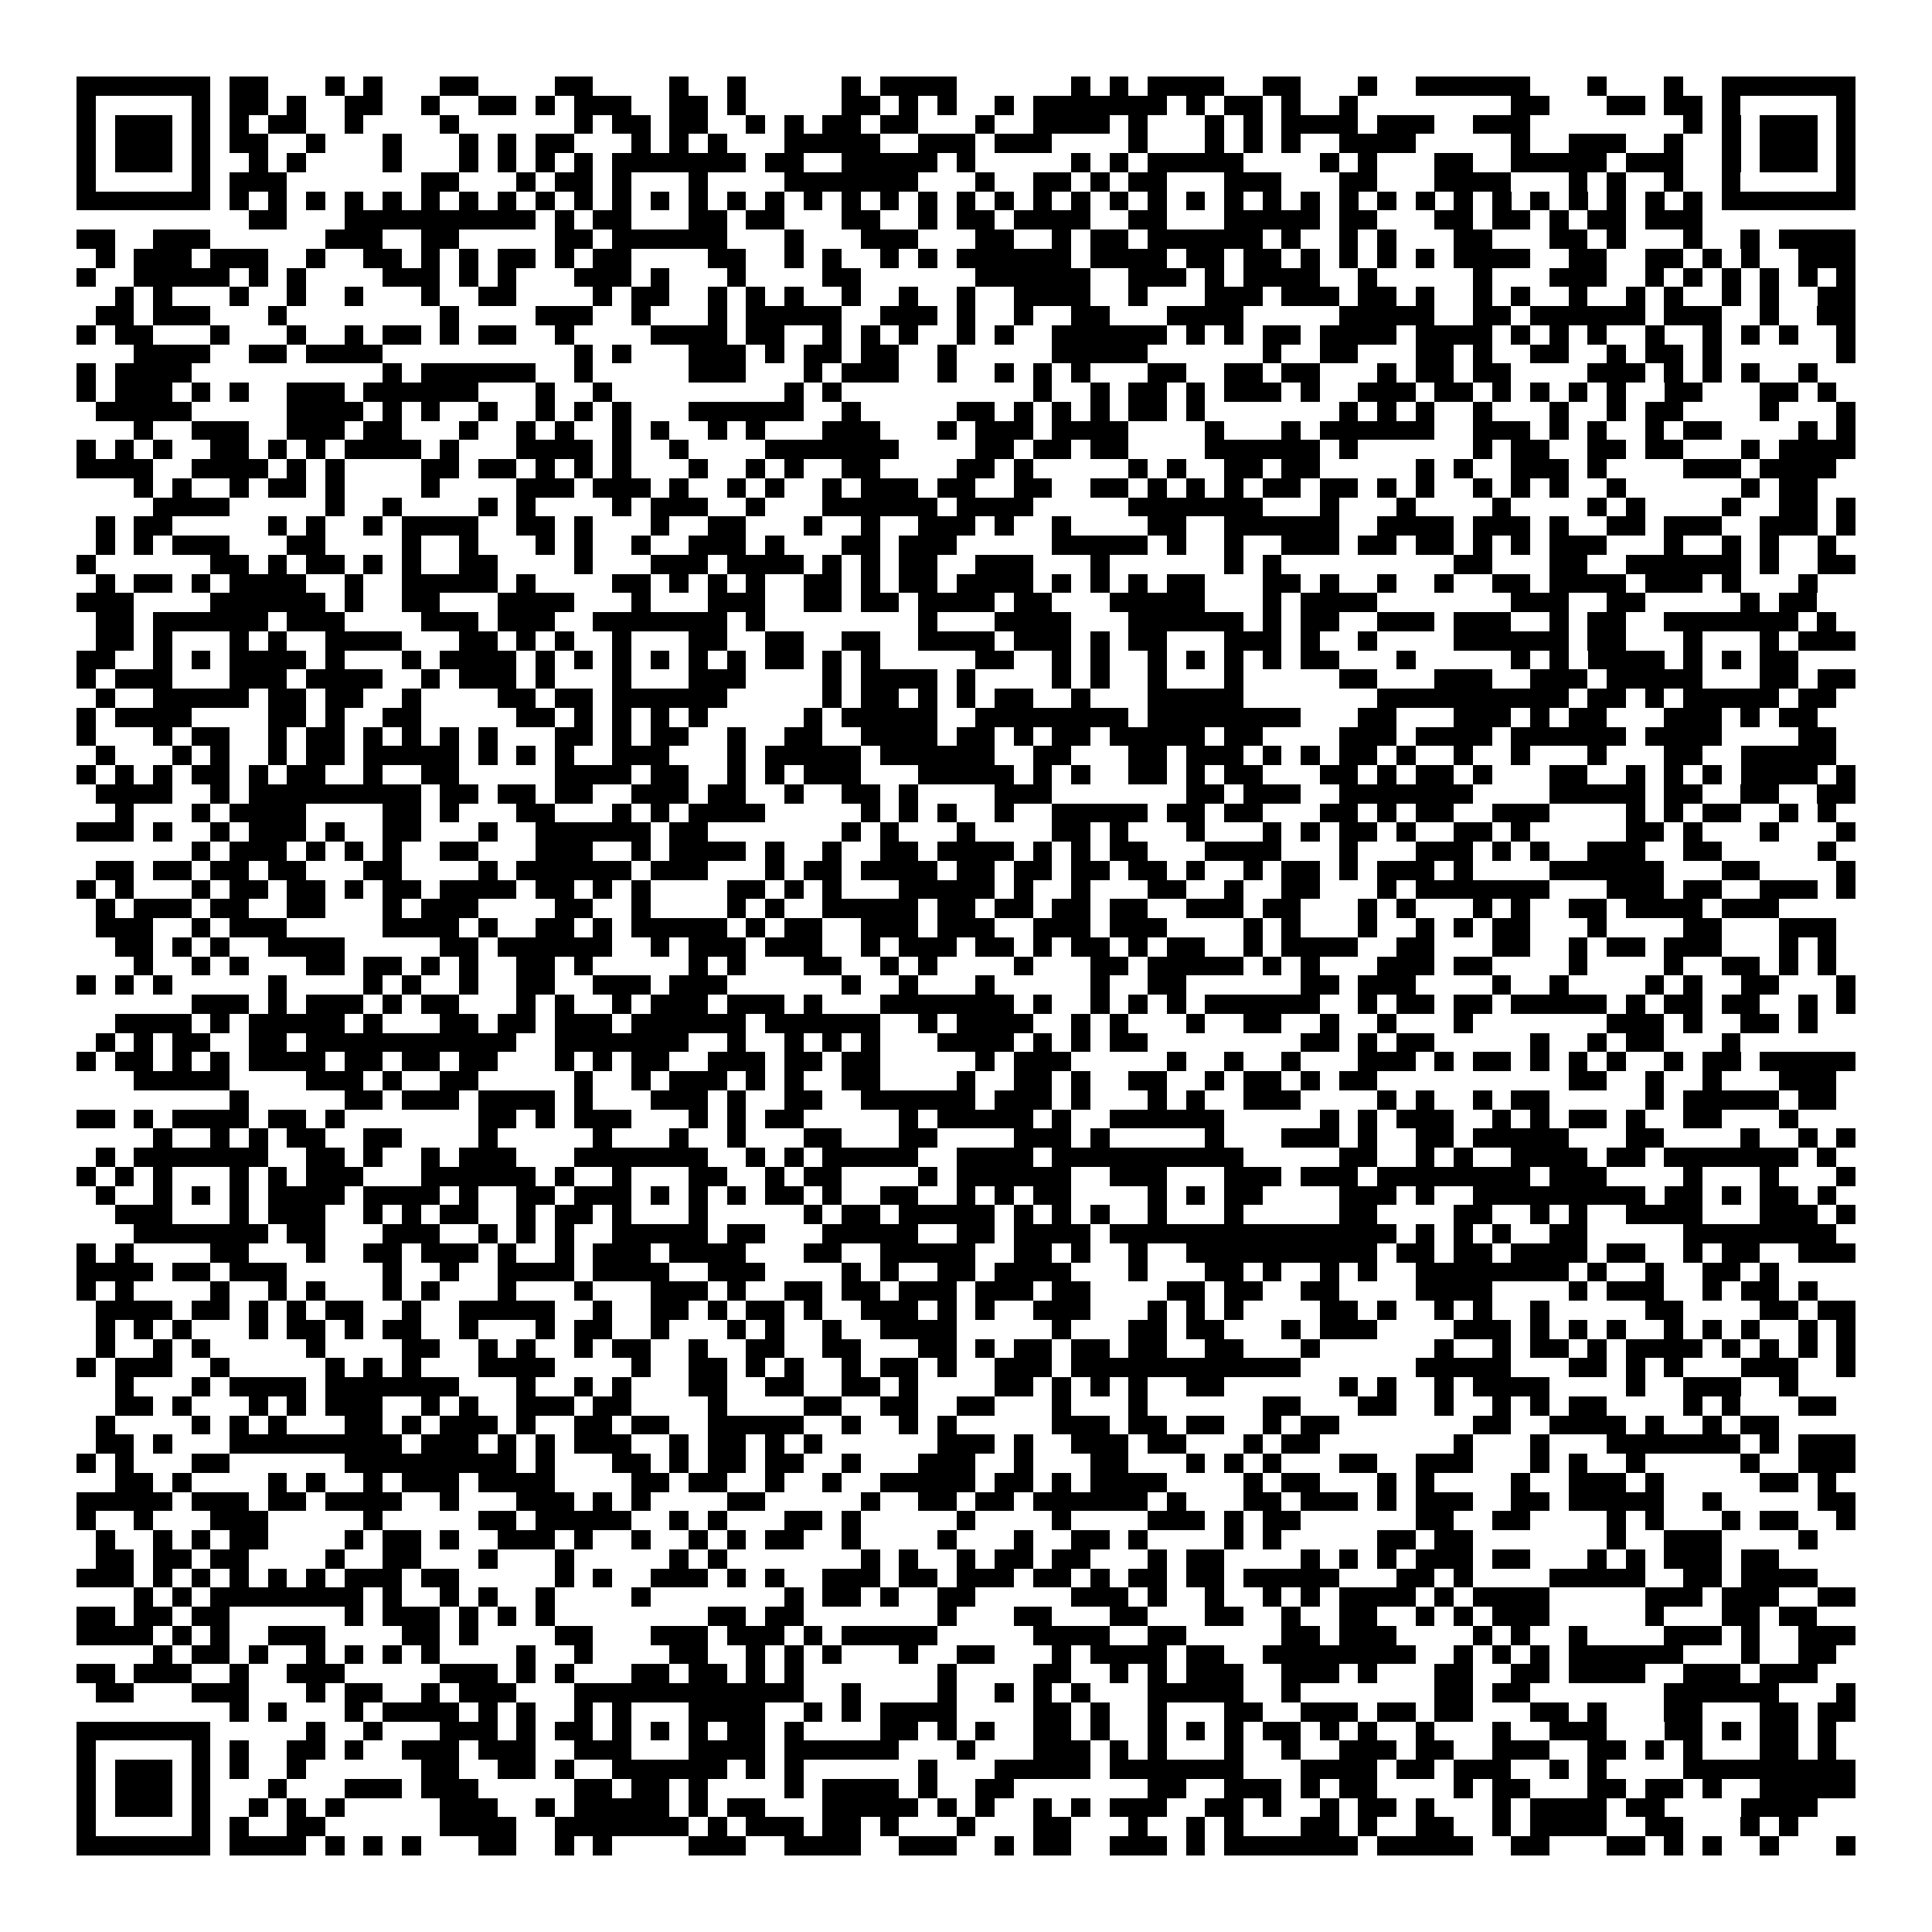 <svg xmlns="http://www.w3.org/2000/svg" viewBox="0 0 101 101" shape-rendering="crispEdges"><path fill="#ffffff" d="M0 0h101v101H0z"/><path stroke="#000000" d="M4 4.5h7m1 0h2m3 0h1m1 0h1m3 0h2m4 0h2m4 0h1m2 0h1m5 0h1m1 0h4m6 0h1m1 0h1m1 0h4m2 0h2m3 0h1m2 0h6m3 0h1m3 0h1m2 0h7M4 5.5h1m5 0h1m1 0h2m1 0h1m2 0h2m2 0h1m2 0h2m1 0h1m1 0h3m2 0h2m1 0h1m5 0h2m1 0h1m1 0h1m2 0h1m1 0h7m1 0h1m1 0h2m1 0h1m2 0h1m8 0h2m3 0h2m1 0h2m1 0h1m5 0h1M4 6.5h1m1 0h3m1 0h1m1 0h1m1 0h2m2 0h1m4 0h1m6 0h1m1 0h2m1 0h2m2 0h1m1 0h1m1 0h2m1 0h2m3 0h1m2 0h4m1 0h1m3 0h1m1 0h1m1 0h4m1 0h3m2 0h3m8 0h1m1 0h1m1 0h3m1 0h1M4 7.5h1m1 0h3m1 0h1m1 0h2m2 0h1m3 0h1m3 0h1m1 0h1m1 0h2m3 0h1m1 0h1m1 0h1m3 0h5m2 0h3m1 0h3m4 0h1m3 0h1m1 0h1m1 0h1m2 0h4m5 0h1m2 0h3m2 0h1m2 0h1m1 0h3m1 0h1M4 8.5h1m1 0h3m1 0h1m2 0h1m1 0h1m4 0h1m3 0h1m1 0h1m1 0h1m1 0h1m1 0h7m1 0h2m2 0h5m1 0h1m5 0h1m1 0h1m1 0h5m4 0h1m1 0h1m3 0h2m2 0h5m1 0h3m2 0h1m1 0h3m1 0h1M4 9.5h1m5 0h1m1 0h3m7 0h2m3 0h1m1 0h2m1 0h1m3 0h1m4 0h7m3 0h1m2 0h2m1 0h1m1 0h2m3 0h3m3 0h2m3 0h4m3 0h1m1 0h1m2 0h1m2 0h1m5 0h1M4 10.5h7m1 0h1m1 0h1m1 0h1m1 0h1m1 0h1m1 0h1m1 0h1m1 0h1m1 0h1m1 0h1m1 0h1m1 0h1m1 0h1m1 0h1m1 0h1m1 0h1m1 0h1m1 0h1m1 0h1m1 0h1m1 0h1m1 0h1m1 0h1m1 0h1m1 0h1m1 0h1m1 0h1m1 0h1m1 0h1m1 0h1m1 0h1m1 0h1m1 0h1m1 0h1m1 0h1m1 0h1m1 0h1m1 0h1m1 0h1m1 0h7M13 11.5h2m3 0h10m1 0h1m1 0h2m3 0h2m1 0h2m3 0h2m2 0h1m1 0h2m1 0h4m2 0h2m3 0h5m1 0h2m3 0h2m1 0h2m1 0h1m1 0h2m1 0h3M4 12.5h2m2 0h3m6 0h3m2 0h2m5 0h2m1 0h6m3 0h1m3 0h3m3 0h2m2 0h1m1 0h2m1 0h6m1 0h1m2 0h1m1 0h1m3 0h2m3 0h2m1 0h1m3 0h1m2 0h1m1 0h4M5 13.5h1m1 0h3m1 0h3m2 0h1m2 0h2m1 0h1m1 0h1m1 0h2m1 0h1m1 0h2m4 0h2m2 0h1m1 0h1m2 0h1m1 0h1m1 0h6m1 0h4m1 0h2m1 0h2m1 0h1m1 0h1m1 0h1m1 0h1m1 0h4m2 0h2m2 0h2m1 0h1m1 0h1m2 0h3M4 14.5h1m2 0h5m1 0h1m1 0h1m4 0h3m1 0h1m1 0h1m3 0h3m1 0h1m3 0h1m4 0h2m6 0h6m2 0h3m1 0h1m1 0h4m2 0h1m5 0h1m3 0h3m2 0h1m1 0h1m1 0h1m1 0h1m1 0h1m1 0h1M6 15.5h1m1 0h1m3 0h1m2 0h1m2 0h1m3 0h1m2 0h2m4 0h1m1 0h2m2 0h1m1 0h1m1 0h1m2 0h1m2 0h1m2 0h1m2 0h4m2 0h1m3 0h3m1 0h3m1 0h2m1 0h1m2 0h1m1 0h1m2 0h1m2 0h1m1 0h1m2 0h1m1 0h1m2 0h2M5 16.5h2m1 0h3m3 0h1m8 0h1m4 0h3m2 0h1m3 0h1m1 0h5m2 0h3m1 0h1m2 0h1m2 0h2m3 0h4m5 0h5m2 0h2m1 0h6m1 0h3m2 0h1m2 0h2M4 17.5h1m1 0h2m3 0h1m3 0h1m2 0h1m1 0h2m1 0h1m1 0h2m2 0h1m4 0h4m1 0h2m2 0h1m1 0h1m1 0h1m2 0h1m1 0h1m2 0h6m1 0h1m1 0h1m1 0h2m1 0h4m1 0h4m1 0h1m1 0h1m1 0h1m2 0h1m2 0h1m1 0h1m1 0h1m2 0h1M7 18.5h4m2 0h2m1 0h4m10 0h1m1 0h1m3 0h3m1 0h1m1 0h2m1 0h2m2 0h1m5 0h5m6 0h1m2 0h2m3 0h2m1 0h1m2 0h2m2 0h1m1 0h2m1 0h1m6 0h1M4 19.5h1m1 0h4m10 0h1m1 0h6m2 0h1m5 0h3m3 0h1m1 0h3m2 0h1m2 0h1m1 0h1m1 0h1m3 0h2m2 0h2m1 0h2m3 0h1m1 0h2m1 0h2m4 0h3m1 0h1m1 0h1m1 0h1m2 0h1M4 20.5h1m1 0h3m1 0h1m1 0h1m2 0h3m1 0h6m3 0h1m2 0h1m9 0h1m1 0h1m10 0h1m2 0h1m1 0h2m1 0h1m1 0h3m1 0h1m2 0h3m1 0h2m1 0h1m1 0h1m1 0h1m1 0h1m2 0h2m3 0h2m1 0h1M5 21.5h5m5 0h4m1 0h1m1 0h1m2 0h1m2 0h1m1 0h1m1 0h1m3 0h6m2 0h1m5 0h2m1 0h1m1 0h1m1 0h1m1 0h2m1 0h1m7 0h1m1 0h1m1 0h1m2 0h1m3 0h1m2 0h1m1 0h2m4 0h1m3 0h1M7 22.5h1m2 0h3m2 0h3m1 0h2m3 0h1m2 0h1m1 0h1m2 0h1m1 0h1m2 0h1m1 0h1m3 0h3m3 0h1m1 0h3m1 0h4m4 0h1m3 0h1m1 0h6m2 0h3m1 0h1m1 0h1m2 0h1m1 0h2m4 0h1m1 0h1M4 23.5h1m1 0h1m1 0h1m2 0h2m1 0h1m1 0h1m1 0h4m1 0h1m3 0h4m1 0h1m2 0h1m4 0h7m4 0h2m1 0h2m1 0h2m4 0h6m1 0h1m6 0h1m1 0h2m2 0h2m1 0h2m3 0h1m1 0h4M4 24.5h4m2 0h4m1 0h1m1 0h1m4 0h2m1 0h2m1 0h1m1 0h1m1 0h1m3 0h1m2 0h1m1 0h1m2 0h2m4 0h2m1 0h1m5 0h1m1 0h1m2 0h2m1 0h2m5 0h1m1 0h1m2 0h3m1 0h1m4 0h3m1 0h4M7 25.5h1m1 0h1m2 0h1m1 0h2m1 0h1m4 0h1m4 0h3m1 0h3m1 0h1m2 0h1m1 0h1m2 0h1m1 0h3m1 0h2m2 0h2m2 0h2m1 0h1m1 0h1m1 0h1m1 0h2m1 0h2m1 0h1m1 0h1m2 0h1m1 0h1m1 0h1m2 0h1m6 0h1m1 0h2M8 26.5h4m5 0h1m2 0h1m4 0h1m1 0h1m4 0h1m1 0h3m2 0h1m3 0h6m1 0h4m5 0h7m3 0h1m3 0h1m4 0h1m4 0h1m1 0h1m4 0h1m2 0h2m1 0h1M5 27.5h1m1 0h2m5 0h1m1 0h1m2 0h1m1 0h4m2 0h2m1 0h1m3 0h1m2 0h2m3 0h1m2 0h1m2 0h3m1 0h1m2 0h1m4 0h2m2 0h6m2 0h4m1 0h3m1 0h1m2 0h2m1 0h3m2 0h3m1 0h1M5 28.5h1m1 0h1m1 0h3m3 0h2m4 0h1m2 0h1m3 0h1m1 0h1m2 0h1m2 0h3m1 0h1m3 0h2m1 0h3m5 0h5m1 0h1m2 0h1m2 0h3m1 0h2m1 0h2m1 0h1m1 0h1m1 0h3m3 0h1m2 0h1m1 0h1m2 0h1M4 29.5h1m6 0h2m1 0h1m1 0h2m1 0h1m1 0h1m2 0h2m4 0h1m3 0h3m1 0h4m1 0h1m1 0h1m1 0h2m2 0h3m3 0h1m6 0h1m1 0h1m9 0h2m3 0h2m2 0h6m1 0h1m2 0h2M5 30.5h1m1 0h2m1 0h1m1 0h4m2 0h1m2 0h5m1 0h1m4 0h2m1 0h1m1 0h1m1 0h1m2 0h2m1 0h1m1 0h2m1 0h4m1 0h1m1 0h1m1 0h1m1 0h2m3 0h2m1 0h1m2 0h1m2 0h1m2 0h2m1 0h4m1 0h3m1 0h1m3 0h1M4 31.5h3m4 0h6m1 0h1m2 0h2m3 0h4m3 0h1m3 0h3m2 0h2m1 0h2m1 0h4m1 0h2m3 0h5m3 0h1m1 0h4m7 0h3m2 0h2m5 0h1m1 0h2M5 32.5h2m1 0h6m1 0h3m4 0h3m1 0h3m2 0h7m1 0h1m8 0h1m3 0h4m3 0h6m1 0h1m1 0h2m2 0h3m1 0h3m2 0h1m1 0h2m2 0h7m1 0h1M5 33.5h2m1 0h1m3 0h1m1 0h1m2 0h4m3 0h2m1 0h1m1 0h1m2 0h1m3 0h2m2 0h2m2 0h2m2 0h4m1 0h3m1 0h1m1 0h2m3 0h3m1 0h1m2 0h1m4 0h6m1 0h2m3 0h1m3 0h1m1 0h3M4 34.5h2m2 0h1m1 0h1m1 0h4m1 0h1m3 0h1m1 0h4m1 0h1m1 0h1m1 0h1m1 0h1m1 0h1m1 0h1m1 0h2m1 0h1m1 0h1m5 0h2m2 0h1m1 0h1m2 0h1m1 0h1m1 0h1m1 0h1m1 0h2m3 0h1m5 0h1m1 0h1m1 0h4m1 0h1m1 0h1m1 0h2M4 35.5h1m1 0h3m3 0h3m1 0h4m2 0h1m1 0h3m1 0h1m3 0h1m3 0h3m4 0h1m1 0h4m1 0h1m4 0h1m1 0h1m2 0h1m3 0h1m5 0h2m3 0h3m2 0h3m1 0h5m3 0h2m1 0h2M5 36.5h1m2 0h5m1 0h2m1 0h2m2 0h1m4 0h2m1 0h2m1 0h6m5 0h1m1 0h2m1 0h1m1 0h1m1 0h2m2 0h1m3 0h5m7 0h10m1 0h2m1 0h1m1 0h5m1 0h2M4 37.5h1m1 0h4m4 0h2m1 0h1m2 0h2m5 0h2m1 0h1m1 0h1m1 0h1m1 0h1m5 0h1m1 0h5m2 0h8m1 0h8m3 0h2m3 0h3m1 0h1m1 0h2m3 0h3m1 0h1m1 0h2M4 38.5h1m3 0h1m1 0h2m2 0h1m1 0h2m1 0h1m1 0h1m1 0h1m1 0h1m3 0h2m1 0h1m1 0h2m2 0h1m2 0h2m2 0h4m1 0h2m1 0h1m1 0h2m1 0h5m1 0h2m4 0h3m1 0h4m1 0h6m1 0h4m4 0h2M5 39.5h1m3 0h1m1 0h1m2 0h1m1 0h2m1 0h5m1 0h1m1 0h1m1 0h1m2 0h3m3 0h1m1 0h5m1 0h6m2 0h2m3 0h2m1 0h3m1 0h1m1 0h1m1 0h2m1 0h1m2 0h1m2 0h1m3 0h1m3 0h2m2 0h5M4 40.5h1m1 0h1m1 0h1m1 0h2m1 0h1m1 0h2m2 0h1m2 0h2m5 0h4m1 0h2m2 0h1m1 0h1m1 0h3m3 0h5m1 0h1m1 0h1m2 0h2m1 0h1m1 0h2m3 0h2m1 0h1m1 0h2m1 0h1m3 0h2m2 0h1m1 0h1m1 0h1m1 0h4m1 0h1M5 41.5h4m2 0h1m1 0h9m1 0h2m1 0h2m1 0h2m2 0h3m1 0h2m2 0h1m2 0h2m1 0h1m4 0h3m7 0h2m1 0h3m2 0h7m4 0h5m1 0h2m2 0h2m2 0h2M6 42.5h1m3 0h1m1 0h4m4 0h2m1 0h1m3 0h2m3 0h1m1 0h1m1 0h4m5 0h1m1 0h1m1 0h1m2 0h1m2 0h5m1 0h2m1 0h2m3 0h2m1 0h1m1 0h2m2 0h3m4 0h1m1 0h1m1 0h2m2 0h1m1 0h1M4 43.5h3m1 0h1m2 0h1m1 0h3m1 0h1m2 0h2m3 0h1m2 0h6m1 0h2m7 0h1m1 0h1m3 0h1m4 0h2m1 0h1m3 0h1m3 0h1m1 0h1m1 0h2m1 0h1m2 0h2m1 0h1m5 0h2m1 0h1m3 0h1m3 0h1M10 44.5h1m1 0h3m1 0h1m1 0h1m1 0h1m2 0h2m3 0h3m2 0h1m1 0h4m1 0h1m2 0h1m2 0h2m1 0h4m1 0h1m1 0h1m1 0h2m3 0h4m3 0h1m3 0h3m1 0h1m1 0h1m2 0h3m2 0h2m5 0h1M5 45.5h2m1 0h2m1 0h2m1 0h2m3 0h2m4 0h1m1 0h6m1 0h3m3 0h1m1 0h2m1 0h4m1 0h2m1 0h2m1 0h2m1 0h2m1 0h1m2 0h1m1 0h2m1 0h1m1 0h3m1 0h1m4 0h6m3 0h2m4 0h1M4 46.5h1m1 0h1m3 0h1m1 0h2m1 0h2m1 0h1m1 0h2m1 0h4m1 0h2m1 0h1m1 0h1m4 0h2m1 0h1m1 0h1m3 0h5m1 0h1m2 0h1m3 0h2m2 0h1m2 0h2m3 0h1m1 0h7m3 0h3m1 0h2m2 0h3m1 0h1M5 47.5h1m1 0h3m1 0h2m2 0h2m3 0h1m1 0h3m4 0h2m2 0h1m4 0h1m1 0h1m2 0h5m1 0h2m1 0h2m1 0h2m1 0h2m2 0h3m1 0h2m3 0h1m1 0h1m3 0h1m1 0h1m2 0h2m1 0h4m1 0h3M5 48.5h3m2 0h1m1 0h3m5 0h4m1 0h1m2 0h2m1 0h1m1 0h5m1 0h1m1 0h2m2 0h3m1 0h3m2 0h3m1 0h3m4 0h1m1 0h1m3 0h1m2 0h1m1 0h1m1 0h2m3 0h1m4 0h2m3 0h3M6 49.5h2m1 0h1m1 0h1m2 0h4m5 0h2m1 0h6m2 0h1m1 0h3m1 0h3m2 0h1m1 0h3m1 0h2m1 0h1m1 0h2m1 0h1m1 0h2m2 0h1m1 0h4m2 0h2m3 0h2m2 0h1m1 0h2m1 0h3m3 0h1m1 0h1M7 50.5h1m2 0h1m1 0h1m3 0h2m1 0h2m1 0h1m1 0h1m2 0h2m1 0h1m5 0h1m1 0h1m3 0h2m2 0h1m1 0h1m4 0h1m3 0h2m1 0h5m1 0h1m1 0h1m3 0h3m1 0h2m4 0h1m4 0h1m2 0h2m1 0h1m1 0h1M4 51.5h1m1 0h1m1 0h1m5 0h1m4 0h1m1 0h1m2 0h1m2 0h2m2 0h3m1 0h3m6 0h1m2 0h1m3 0h1m5 0h1m2 0h2m6 0h2m1 0h3m4 0h1m2 0h1m4 0h1m1 0h1m2 0h2m3 0h1M10 52.5h3m1 0h1m1 0h3m1 0h1m1 0h2m3 0h1m1 0h1m2 0h1m1 0h3m1 0h3m1 0h1m3 0h7m1 0h1m2 0h1m1 0h1m1 0h1m1 0h6m2 0h1m1 0h2m1 0h2m1 0h5m1 0h1m1 0h2m1 0h2m2 0h1m1 0h1M6 53.5h4m1 0h1m1 0h5m1 0h1m3 0h2m1 0h2m1 0h3m1 0h6m1 0h6m2 0h1m1 0h4m2 0h1m1 0h1m3 0h1m2 0h2m2 0h1m2 0h1m3 0h1m7 0h3m1 0h1m2 0h2m1 0h1M5 54.5h1m1 0h1m1 0h2m2 0h2m1 0h11m2 0h7m2 0h1m2 0h1m1 0h1m1 0h1m3 0h4m1 0h1m1 0h1m1 0h2m8 0h2m1 0h1m1 0h2m5 0h1m2 0h1m1 0h2m3 0h1M4 55.5h1m1 0h2m1 0h1m1 0h1m1 0h4m1 0h2m1 0h2m1 0h2m3 0h1m1 0h1m1 0h2m2 0h3m1 0h2m1 0h2m5 0h1m1 0h3m5 0h1m2 0h1m2 0h1m3 0h3m1 0h1m1 0h2m1 0h1m1 0h1m1 0h1m2 0h1m1 0h2m1 0h5M7 56.5h5m4 0h3m1 0h1m2 0h2m5 0h1m2 0h1m1 0h3m1 0h1m1 0h1m2 0h2m4 0h1m2 0h2m1 0h1m2 0h2m2 0h1m1 0h2m1 0h1m1 0h2m10 0h2m2 0h1m2 0h1m3 0h3M12 57.5h1m5 0h2m1 0h3m1 0h4m1 0h1m3 0h3m1 0h1m2 0h2m2 0h6m1 0h3m1 0h1m3 0h1m1 0h1m2 0h3m4 0h1m1 0h1m2 0h1m1 0h2m5 0h1m1 0h5m1 0h2M4 58.5h2m1 0h1m1 0h4m1 0h2m1 0h1m7 0h2m1 0h1m1 0h3m3 0h1m1 0h1m1 0h2m5 0h1m1 0h5m1 0h1m2 0h6m5 0h1m1 0h1m1 0h3m2 0h1m1 0h1m1 0h2m1 0h1m2 0h2m3 0h1M8 59.5h1m2 0h1m1 0h1m1 0h2m2 0h2m4 0h1m5 0h1m3 0h1m2 0h1m3 0h2m3 0h2m4 0h3m1 0h1m5 0h1m3 0h3m1 0h1m2 0h2m1 0h5m3 0h2m4 0h1m2 0h1m1 0h1M5 60.5h1m1 0h7m2 0h2m1 0h1m2 0h1m1 0h3m3 0h7m2 0h1m1 0h1m1 0h5m2 0h4m1 0h10m5 0h2m2 0h1m1 0h1m2 0h4m1 0h2m1 0h7m1 0h1M4 61.5h1m1 0h1m1 0h1m3 0h1m1 0h1m1 0h3m3 0h6m1 0h1m2 0h1m3 0h2m2 0h1m1 0h2m4 0h1m1 0h6m2 0h3m3 0h3m1 0h3m1 0h8m1 0h3m4 0h1m3 0h1m3 0h1M5 62.5h1m2 0h1m1 0h1m1 0h1m1 0h4m1 0h4m1 0h1m2 0h2m1 0h3m1 0h1m1 0h1m1 0h1m1 0h2m1 0h1m2 0h2m2 0h1m1 0h1m1 0h2m4 0h1m1 0h1m1 0h2m4 0h3m1 0h1m2 0h9m1 0h2m1 0h1m1 0h2m1 0h1M6 63.5h3m3 0h1m1 0h3m2 0h1m1 0h1m1 0h2m2 0h1m1 0h2m1 0h1m3 0h1m5 0h1m1 0h2m1 0h5m1 0h1m1 0h1m1 0h1m2 0h1m3 0h1m5 0h2m4 0h2m2 0h1m1 0h1m2 0h4m3 0h3m1 0h1M7 64.5h7m1 0h2m3 0h3m2 0h1m1 0h1m1 0h1m2 0h5m1 0h2m3 0h5m2 0h2m1 0h4m1 0h15m1 0h1m1 0h1m1 0h1m2 0h2m5 0h8M4 65.5h1m1 0h1m4 0h2m3 0h1m2 0h2m1 0h3m1 0h1m2 0h1m1 0h3m1 0h4m3 0h2m2 0h5m2 0h2m1 0h1m2 0h1m2 0h10m1 0h2m1 0h2m1 0h4m1 0h2m2 0h1m1 0h2m2 0h3M4 66.5h4m1 0h2m1 0h3m5 0h1m2 0h1m2 0h4m1 0h4m2 0h3m4 0h1m1 0h1m2 0h2m1 0h4m3 0h1m3 0h2m1 0h1m2 0h1m1 0h1m2 0h8m1 0h1m2 0h1m2 0h2m1 0h1M4 67.5h1m1 0h1m4 0h1m2 0h1m1 0h1m3 0h1m1 0h1m3 0h1m3 0h1m3 0h3m1 0h1m2 0h2m1 0h2m1 0h3m1 0h3m1 0h2m4 0h2m1 0h2m2 0h2m4 0h4m4 0h1m1 0h3m2 0h1m1 0h2m1 0h1M5 68.5h4m1 0h2m1 0h1m1 0h1m1 0h2m2 0h1m2 0h5m2 0h1m2 0h2m1 0h1m1 0h2m1 0h1m2 0h3m1 0h1m1 0h1m2 0h3m3 0h1m1 0h1m1 0h1m4 0h2m1 0h1m2 0h1m1 0h1m2 0h1m5 0h2m4 0h2m1 0h2M5 69.5h1m1 0h1m1 0h1m3 0h1m1 0h2m1 0h1m1 0h2m2 0h1m3 0h1m1 0h2m2 0h1m3 0h1m1 0h1m2 0h1m2 0h4m5 0h1m3 0h2m1 0h2m3 0h1m1 0h3m4 0h3m1 0h1m1 0h1m1 0h1m2 0h1m1 0h1m1 0h1m2 0h1m1 0h1M5 70.5h1m2 0h1m1 0h1m5 0h1m4 0h2m2 0h1m1 0h1m2 0h1m1 0h2m2 0h1m2 0h2m2 0h2m3 0h2m1 0h1m1 0h2m1 0h2m1 0h2m2 0h2m3 0h1m6 0h1m2 0h1m1 0h2m1 0h1m1 0h4m1 0h1m1 0h1m1 0h1m1 0h1M4 71.5h1m1 0h3m2 0h1m5 0h1m1 0h1m1 0h1m3 0h4m4 0h1m2 0h2m1 0h1m1 0h1m2 0h1m1 0h2m1 0h1m2 0h3m1 0h12m6 0h5m3 0h2m1 0h1m1 0h1m3 0h3m2 0h1M6 72.5h1m3 0h1m1 0h4m1 0h7m3 0h1m2 0h1m1 0h1m3 0h2m2 0h2m2 0h2m1 0h1m4 0h2m1 0h1m1 0h1m1 0h1m2 0h2m6 0h1m1 0h1m2 0h1m1 0h4m4 0h1m2 0h3m2 0h1M6 73.5h2m1 0h1m3 0h1m1 0h1m1 0h3m2 0h1m1 0h1m2 0h3m1 0h2m4 0h1m4 0h2m2 0h2m2 0h2m3 0h1m3 0h1m6 0h2m3 0h2m2 0h1m2 0h1m1 0h1m1 0h2m4 0h1m1 0h1m3 0h2M5 74.5h1m4 0h1m1 0h1m1 0h1m3 0h2m1 0h1m1 0h3m1 0h1m2 0h2m1 0h2m2 0h5m2 0h1m2 0h1m1 0h1m5 0h3m1 0h2m1 0h2m2 0h1m1 0h2m7 0h2m2 0h4m1 0h1m2 0h1m1 0h2M5 75.5h2m1 0h1m3 0h9m1 0h3m1 0h1m1 0h1m1 0h3m2 0h1m1 0h2m1 0h1m1 0h1m6 0h3m1 0h1m2 0h3m1 0h2m3 0h1m1 0h2m7 0h1m3 0h1m3 0h7m1 0h1m1 0h3M4 76.5h1m1 0h1m3 0h2m6 0h9m1 0h1m3 0h2m1 0h1m1 0h2m1 0h2m2 0h1m3 0h3m2 0h1m3 0h2m3 0h1m1 0h1m1 0h1m3 0h2m2 0h3m3 0h1m1 0h1m2 0h1m5 0h1m2 0h3M6 77.5h2m1 0h1m4 0h1m1 0h1m2 0h1m1 0h3m1 0h4m4 0h2m1 0h2m2 0h1m2 0h1m2 0h5m1 0h2m1 0h1m1 0h4m4 0h1m1 0h2m3 0h1m1 0h1m4 0h1m2 0h3m1 0h1m5 0h2m1 0h1M4 78.5h5m1 0h3m1 0h2m1 0h4m2 0h1m3 0h3m1 0h1m1 0h1m4 0h2m5 0h1m2 0h2m1 0h2m1 0h6m1 0h1m3 0h2m1 0h3m1 0h1m1 0h3m2 0h2m1 0h5m2 0h1m5 0h2M4 79.5h1m2 0h1m3 0h3m5 0h1m5 0h2m1 0h5m2 0h1m1 0h1m3 0h2m1 0h1m5 0h1m4 0h1m4 0h3m1 0h1m1 0h2m6 0h2m2 0h2m4 0h1m1 0h1m3 0h1m1 0h2m2 0h1M5 80.5h1m2 0h1m1 0h1m1 0h2m4 0h1m1 0h2m1 0h1m2 0h3m1 0h1m2 0h1m2 0h1m1 0h1m1 0h2m2 0h1m4 0h1m3 0h1m2 0h2m1 0h1m4 0h1m1 0h1m5 0h2m1 0h2m7 0h1m2 0h3m4 0h1M5 81.5h2m1 0h2m1 0h2m4 0h1m2 0h2m3 0h1m3 0h1m5 0h1m1 0h1m7 0h1m1 0h1m2 0h1m1 0h2m1 0h2m3 0h1m1 0h2m4 0h1m1 0h1m1 0h1m1 0h3m1 0h2m3 0h1m1 0h1m1 0h3m1 0h2M4 82.5h3m1 0h1m1 0h1m1 0h1m1 0h1m1 0h1m1 0h3m1 0h2m5 0h1m1 0h1m2 0h3m1 0h1m1 0h1m2 0h3m1 0h2m1 0h3m1 0h2m1 0h1m1 0h2m1 0h2m1 0h5m3 0h2m1 0h1m4 0h5m2 0h2m1 0h4M7 83.5h1m1 0h1m1 0h8m1 0h1m2 0h1m1 0h1m2 0h1m4 0h1m7 0h1m1 0h2m1 0h1m2 0h2m5 0h3m1 0h1m2 0h1m2 0h1m1 0h1m1 0h4m1 0h1m1 0h4m5 0h3m1 0h3m2 0h2M4 84.5h2m1 0h2m1 0h2m6 0h1m1 0h3m1 0h1m1 0h1m1 0h1m8 0h2m1 0h2m7 0h1m3 0h2m3 0h2m3 0h2m2 0h1m2 0h2m2 0h1m1 0h1m1 0h3m5 0h1m3 0h2m1 0h2M4 85.5h4m1 0h1m1 0h1m2 0h3m4 0h2m1 0h1m4 0h2m3 0h3m1 0h3m1 0h1m1 0h5m5 0h4m2 0h2m5 0h2m1 0h3m4 0h1m1 0h1m2 0h1m4 0h3m1 0h1m2 0h3M8 86.5h1m1 0h2m1 0h1m2 0h1m1 0h1m1 0h1m1 0h1m4 0h1m2 0h1m4 0h2m2 0h1m1 0h1m1 0h1m3 0h1m2 0h2m3 0h1m1 0h4m1 0h2m2 0h8m2 0h1m1 0h1m1 0h1m1 0h6m3 0h1m2 0h2M4 87.5h2m1 0h3m2 0h1m2 0h3m5 0h3m1 0h1m1 0h1m3 0h2m1 0h2m1 0h1m1 0h1m7 0h1m4 0h2m2 0h1m1 0h1m1 0h3m2 0h3m1 0h1m3 0h2m2 0h2m1 0h4m2 0h3m1 0h3M5 88.5h2m3 0h3m3 0h1m1 0h2m2 0h1m1 0h3m3 0h12m2 0h1m4 0h1m2 0h1m1 0h1m1 0h1m3 0h5m2 0h1m7 0h2m1 0h2m7 0h6m3 0h1M12 89.5h1m1 0h1m3 0h1m1 0h4m1 0h1m1 0h1m2 0h1m1 0h1m3 0h4m2 0h1m1 0h1m1 0h4m4 0h2m1 0h1m2 0h1m3 0h2m2 0h3m1 0h2m1 0h2m3 0h2m1 0h1m3 0h2m3 0h2m1 0h2M4 90.5h7m5 0h1m2 0h1m3 0h3m1 0h1m1 0h2m1 0h1m1 0h1m1 0h1m1 0h2m1 0h1m4 0h2m1 0h1m1 0h1m2 0h2m1 0h1m2 0h1m1 0h1m1 0h1m1 0h2m1 0h1m1 0h1m2 0h1m3 0h1m2 0h3m3 0h2m1 0h1m1 0h2m1 0h1M4 91.5h1m5 0h1m1 0h1m2 0h2m1 0h1m2 0h3m1 0h3m2 0h3m3 0h4m1 0h6m3 0h1m3 0h3m1 0h1m1 0h1m3 0h1m2 0h1m2 0h3m1 0h2m2 0h3m2 0h2m1 0h1m1 0h1m3 0h2m1 0h1M4 92.5h1m1 0h3m1 0h1m1 0h1m2 0h1m6 0h2m2 0h2m1 0h1m2 0h6m1 0h1m1 0h1m6 0h1m3 0h5m1 0h7m3 0h4m1 0h2m1 0h3m2 0h1m1 0h1m4 0h9M4 93.5h1m1 0h3m1 0h1m3 0h1m3 0h3m1 0h3m5 0h2m1 0h2m1 0h1m4 0h1m1 0h4m1 0h1m2 0h2m7 0h2m2 0h3m1 0h1m1 0h2m4 0h1m1 0h2m3 0h2m1 0h2m1 0h1m2 0h5M4 94.5h1m1 0h3m1 0h1m2 0h1m1 0h1m1 0h1m5 0h3m2 0h1m1 0h5m1 0h1m1 0h2m3 0h5m1 0h1m1 0h1m2 0h1m1 0h1m1 0h3m2 0h2m1 0h1m2 0h1m1 0h2m1 0h1m3 0h1m1 0h4m1 0h2m4 0h4M4 95.5h1m5 0h1m1 0h1m2 0h2m6 0h4m2 0h7m1 0h1m1 0h3m1 0h2m1 0h1m3 0h1m3 0h2m3 0h1m2 0h1m1 0h1m3 0h2m1 0h1m2 0h2m2 0h1m1 0h4m2 0h2m3 0h1m1 0h1M4 96.5h7m1 0h4m1 0h1m1 0h1m1 0h1m3 0h2m2 0h1m1 0h1m4 0h3m2 0h4m2 0h3m2 0h1m1 0h2m2 0h3m1 0h1m1 0h7m1 0h5m2 0h2m3 0h2m1 0h1m1 0h1m2 0h1m3 0h1"/></svg>
